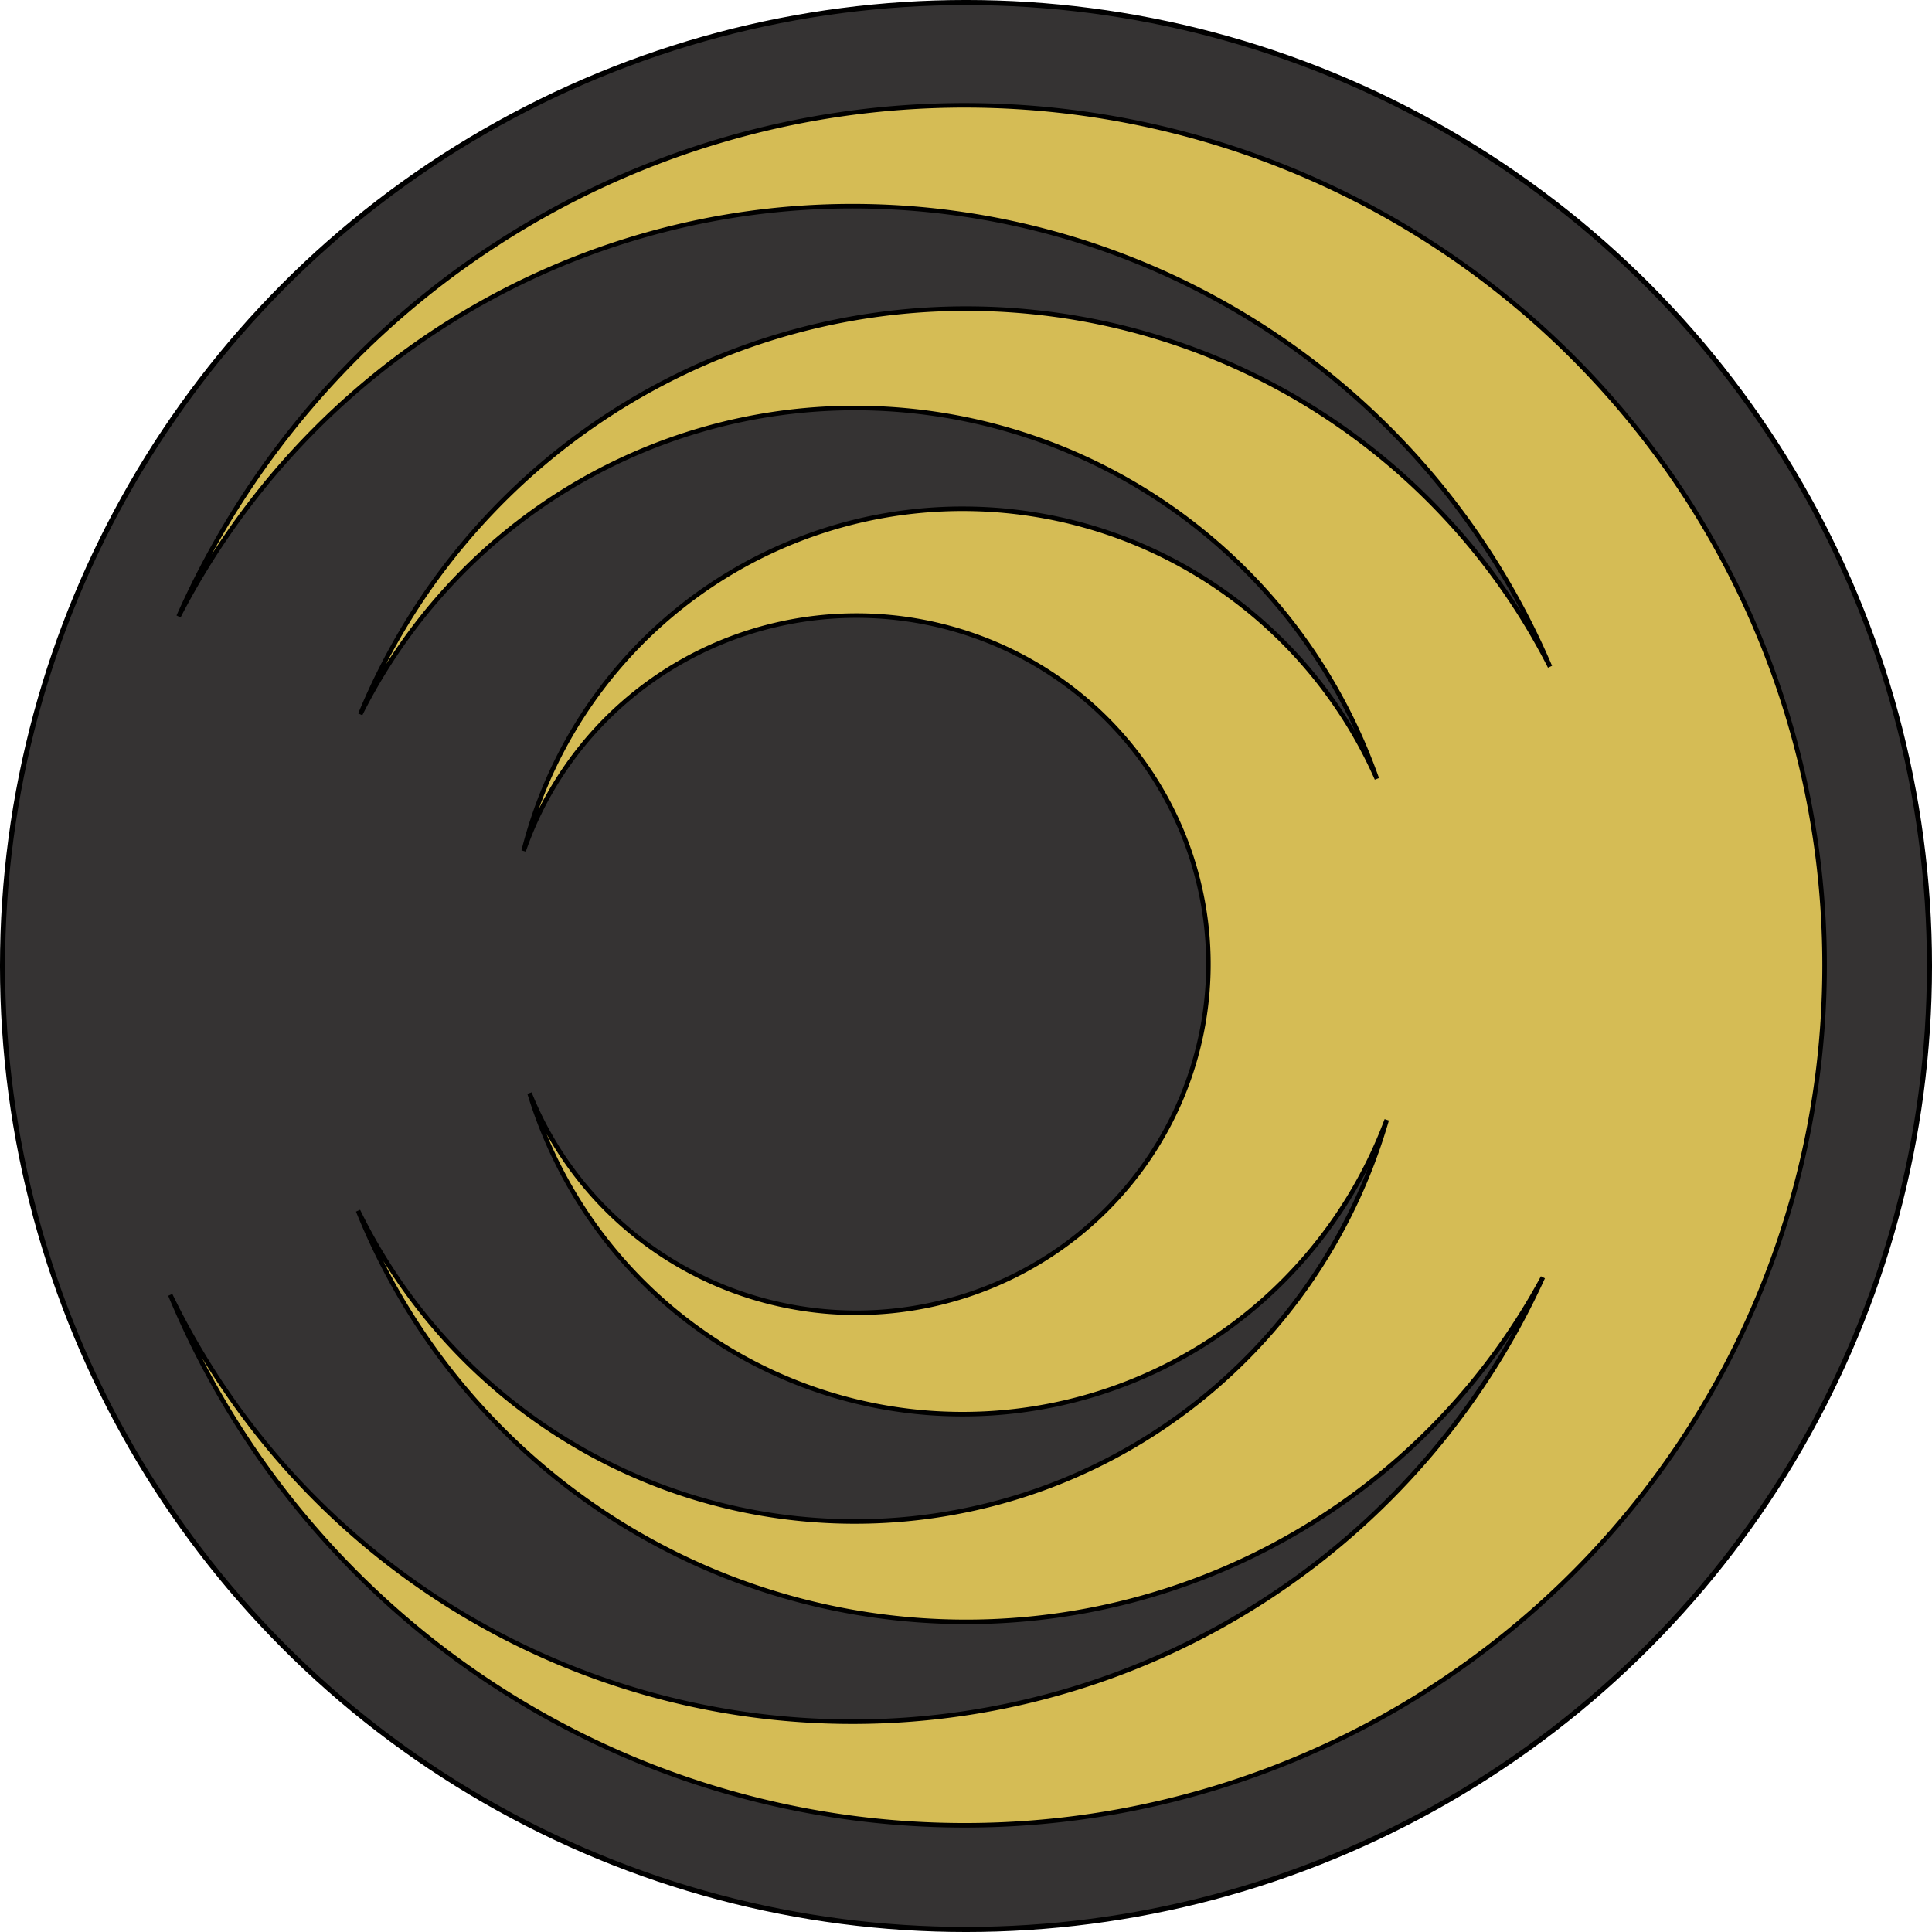 <?xml version="1.0" encoding="UTF-8" standalone="no"?>
<svg
   xmlns:dc="http://purl.org/dc/elements/1.1/"
   xmlns:cc="http://creativecommons.org/ns#"
   xmlns:rdf="http://www.w3.org/1999/02/22-rdf-syntax-ns#"
   xmlns:svg="http://www.w3.org/2000/svg"
   xmlns="http://www.w3.org/2000/svg"
   xmlns:sodipodi="http://sodipodi.sourceforge.net/DTD/sodipodi-0.dtd"
   xmlns:inkscape="http://www.inkscape.org/namespaces/inkscape"
   width="100.806mm"
   height="100.806mm"
   viewBox="0 0 100.806 100.806"
   version="1.1"
   id="svg18"
   sodipodi:docname="sood-logo.one-line.svg"
   inkscape:version="1.0.1 (3bc2e813f5, 2020-09-07)">
  <defs
     id="defs12" />
  <sodipodi:namedview
     id="base"
     pagecolor="#ffffff"
     bordercolor="#666666"
     borderopacity="1.0"
     inkscape:pageopacity="0.0"
     inkscape:pageshadow="2"
     inkscape:zoom="4.0865605"
     inkscape:cx="286.92132"
     inkscape:cy="178.26215"
     inkscape:document-units="mm"
     inkscape:current-layer="svg18"
     inkscape:document-rotation="0"
     showgrid="true"
     showguides="false"
     inkscape:guide-bbox="true"
     inkscape:snap-page="false"
     guidetolerance="10000"
     objecttolerance="20"
     gridtolerance="10"
     inkscape:window-width="3000"
     inkscape:window-height="1940"
     inkscape:window-x="0"
     inkscape:window-y="0"
     inkscape:window-maximized="1">
    <inkscape:grid
       type="xygrid"
       id="grid22"
       enabled="true"
       spacingx="1.058"
       spacingy="1.058"
       originx="-0.47"
       originy="-0.855" />
    <sodipodi:guide
       position="39.218,38.161"
       orientation="1,0"
       id="guide26" />
    <sodipodi:guide
       position="139.759,34.986"
       orientation="1,0"
       id="guide28" />
    <sodipodi:guide
       position="139.759,34.986"
       orientation="0,-1"
       id="guide34" />
    <sodipodi:guide
       position="56.415,-38.568"
       orientation="0,-1"
       id="guide36" />
  </sodipodi:namedview>
  <ellipse
     style="fill:#353333;fill-opacity:1;stroke:#000000;stroke-width:0.265;stroke-opacity:1"
     id="path885"
     cx="50.403"
     cy="50.403"
     rx="50.271"
     ry="50.271" />
  <path
     id="path885-3"
     style="fill:#d5bc55;fill-opacity:1;stroke:#000000;stroke-width:0.236;stroke-opacity:1"
     d="M 50.33,5.495 A 44.872,44.872 0 0 0 9.318,32.161 39.568,39.538 0 0 1 44.478,10.757 39.568,39.538 0 0 1 80.874,34.786 34.206,34.261 0 0 0 50.408,16.102 a 34.206,34.261 0 0 0 -0.122,0 34.206,34.261 0 0 0 -31.487,21.167 28.895,29.05 0 0 1 25.806,-15.98 28.895,29.05 0 0 1 27.235,19.346 23.621,23.621 0 0 0 -21.612,-14.089 23.621,23.621 0 0 0 -0.105,0 A 23.621,23.621 0 0 0 27.322,44.397 18.363,18.189 0 0 1 44.688,32.119 18.363,18.189 0 0 1 63.051,50.308 18.363,18.189 0 0 1 44.688,68.497 18.363,18.189 0 0 1 27.629,57.038 23.621,23.621 0 0 0 50.228,73.787 23.621,23.621 0 0 0 72.355,58.432 28.895,29.05 0 0 1 44.604,79.387 28.895,29.05 0 0 1 18.683,63.174 34.206,34.261 0 0 0 50.408,84.624 34.206,34.261 0 0 0 80.503,66.648 39.568,39.538 0 0 1 44.478,89.833 39.568,39.538 0 0 1 8.885,67.565 44.872,44.872 0 0 0 50.33,95.239 44.872,44.872 0 0 0 95.202,50.367 44.872,44.872 0 0 0 50.33,5.495 Z" />
</svg>
